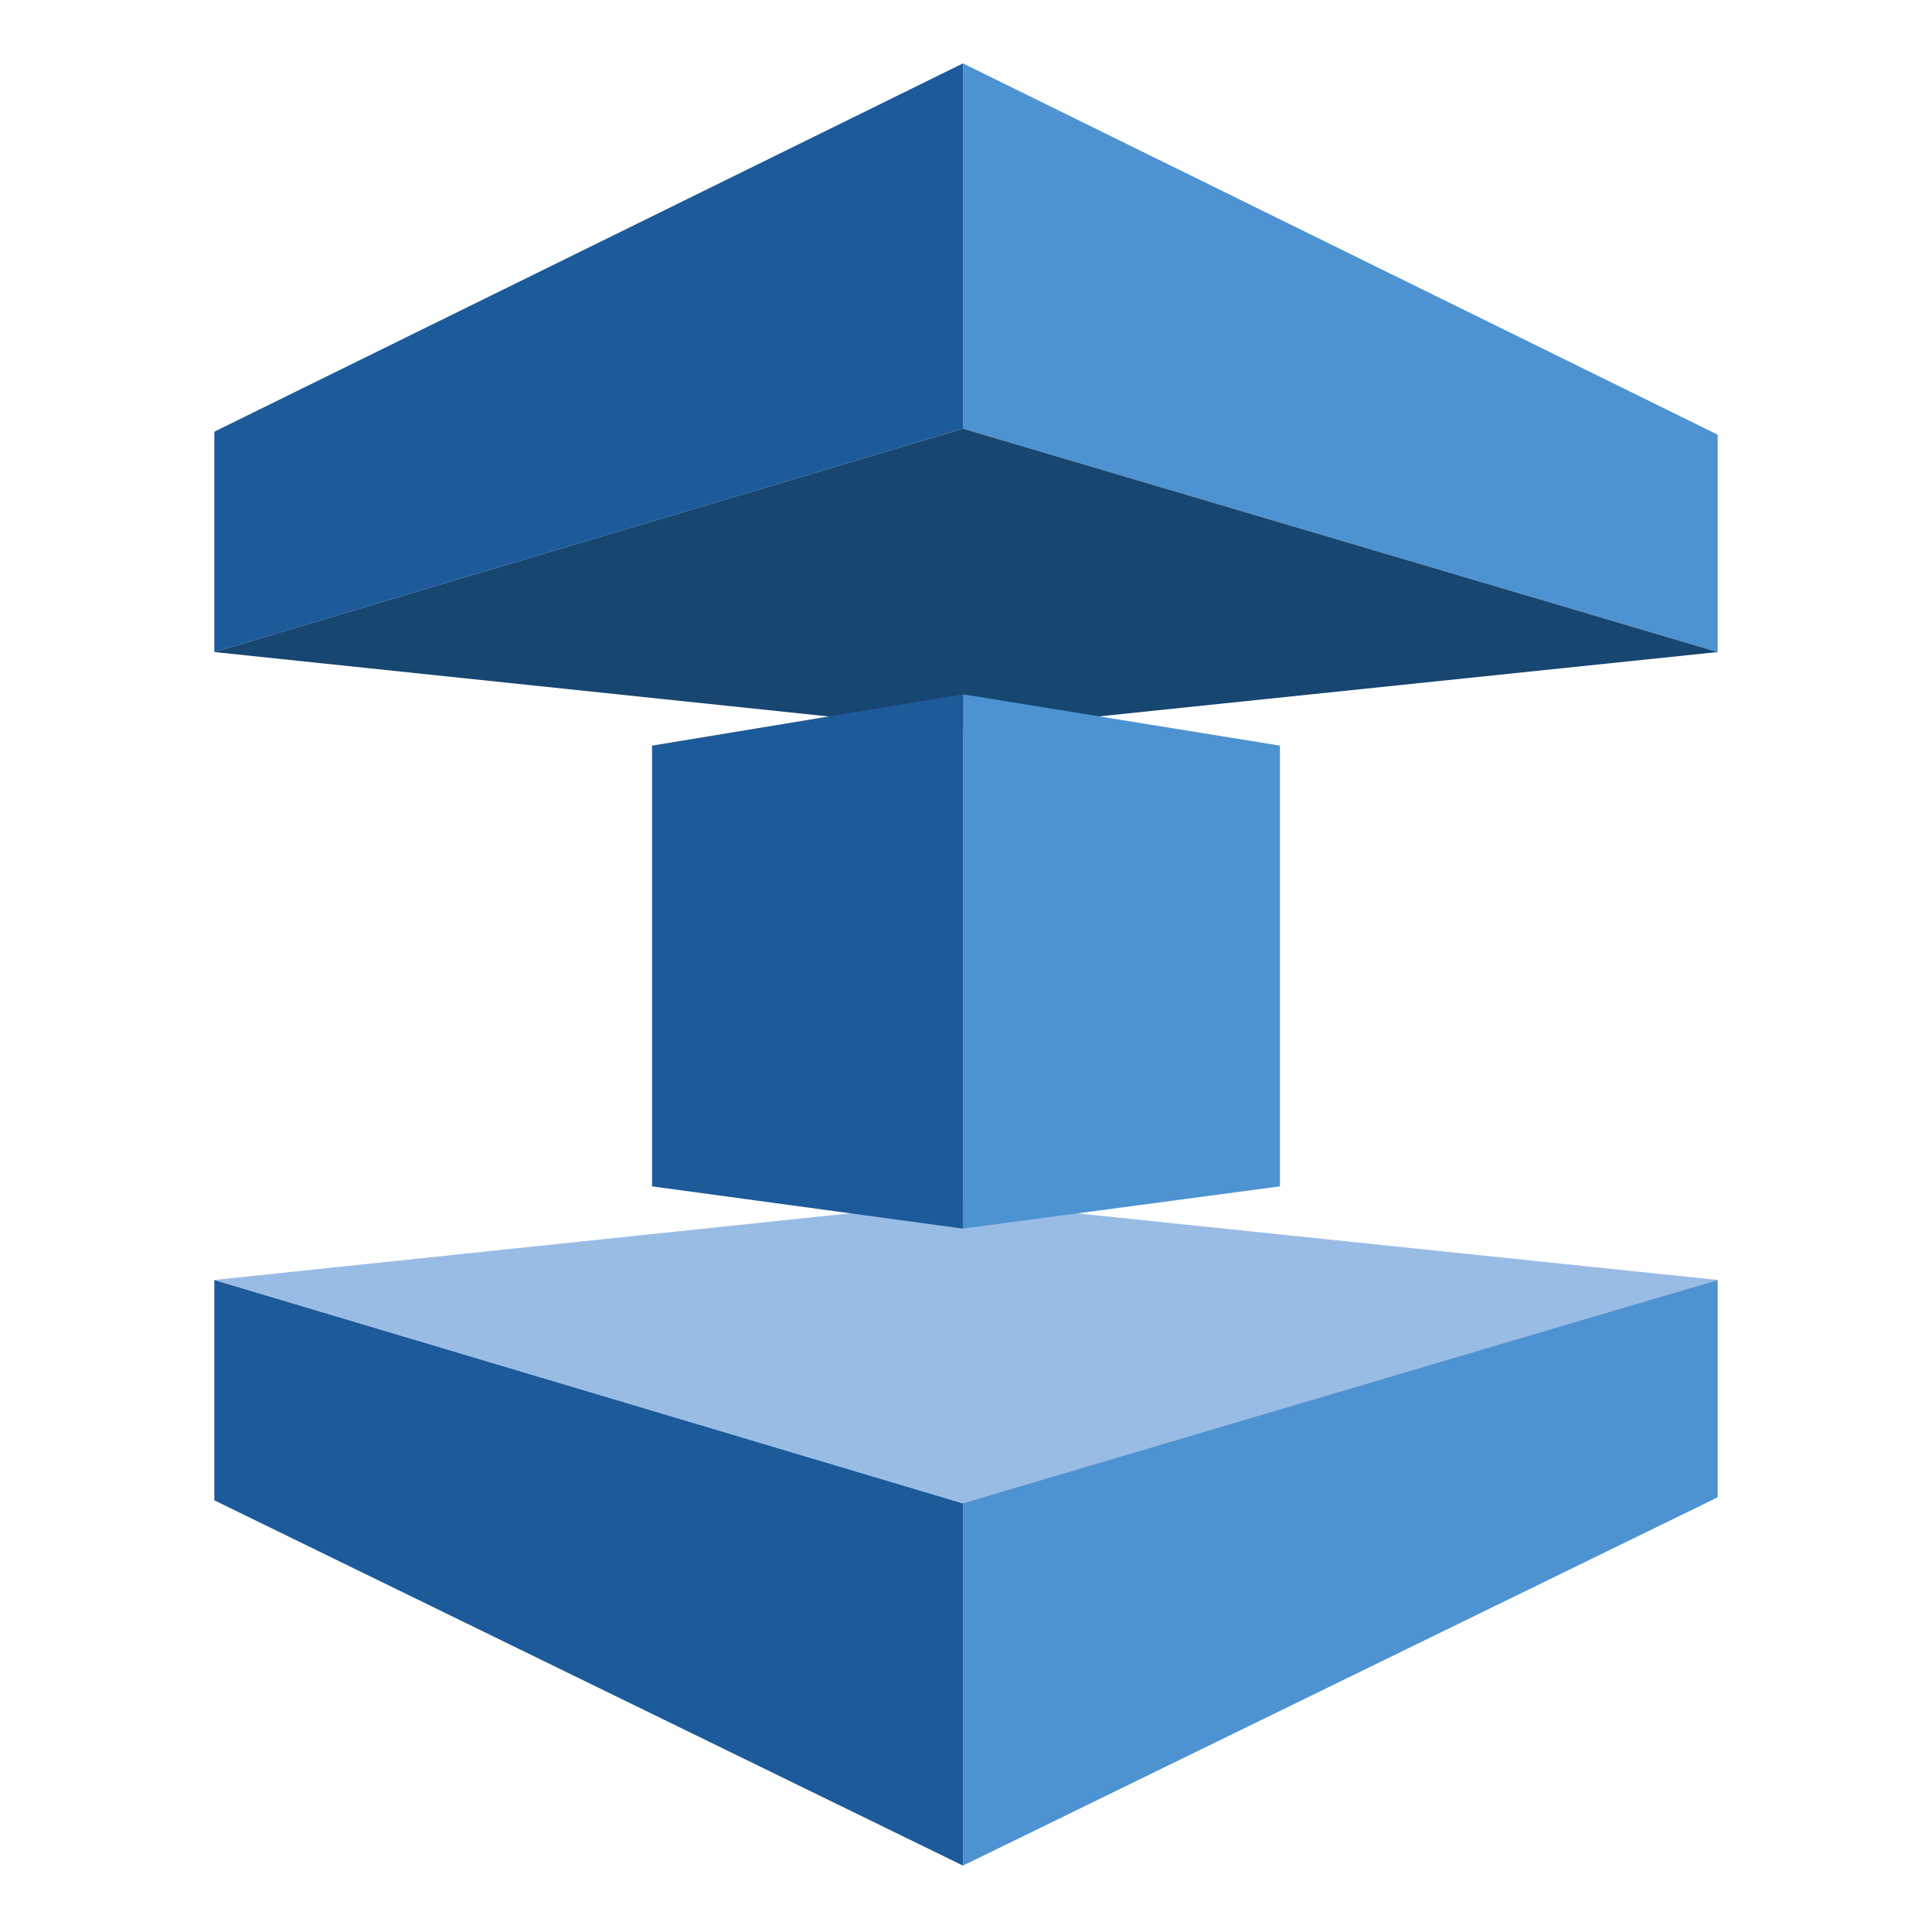 <?xml version="1.0" encoding="UTF-8"?> <svg xmlns="http://www.w3.org/2000/svg" xmlns:xlink="http://www.w3.org/1999/xlink" version="1.1" id="Layer_1" x="0px" y="0px" viewBox="0 0 64 64" style="enable-background:new 0 0 64 64;" xml:space="preserve"> <style type="text/css"> .st0{fill:#1C5A9A;} .st1{fill:#4E93D1;} .st2{fill:#174670;} .st3{fill:#99BCE5;} </style> <g> <polygon class="st0" points="31.9,14.2 7.1,21.6 7.1,14.3 31.9,2.1 "></polygon> <polygon class="st1" points="56.9,21.6 31.9,14.2 31.9,2.1 56.9,14.4 "></polygon> <polygon class="st2" points="56.9,21.6 31.9,24.2 7.1,21.6 31.9,14.2 "></polygon> </g> <polygon class="st0" points="31.9,61.8 7.1,49.7 7.1,42.4 31.9,49.8 "></polygon> <polygon class="st1" points="56.9,49.6 31.9,61.8 31.9,49.7 56.9,42.4 "></polygon> <polygon class="st3" points="31.9,49.8 7.1,42.4 31.9,39.8 56.9,42.4 "></polygon> <polygon class="st1" points="42.4,39.3 31.9,40.7 31.9,23 42.4,24.7 "></polygon> <polygon class="st0" points="21.6,39.3 31.9,40.7 31.9,23 21.6,24.7 "></polygon> </svg> 